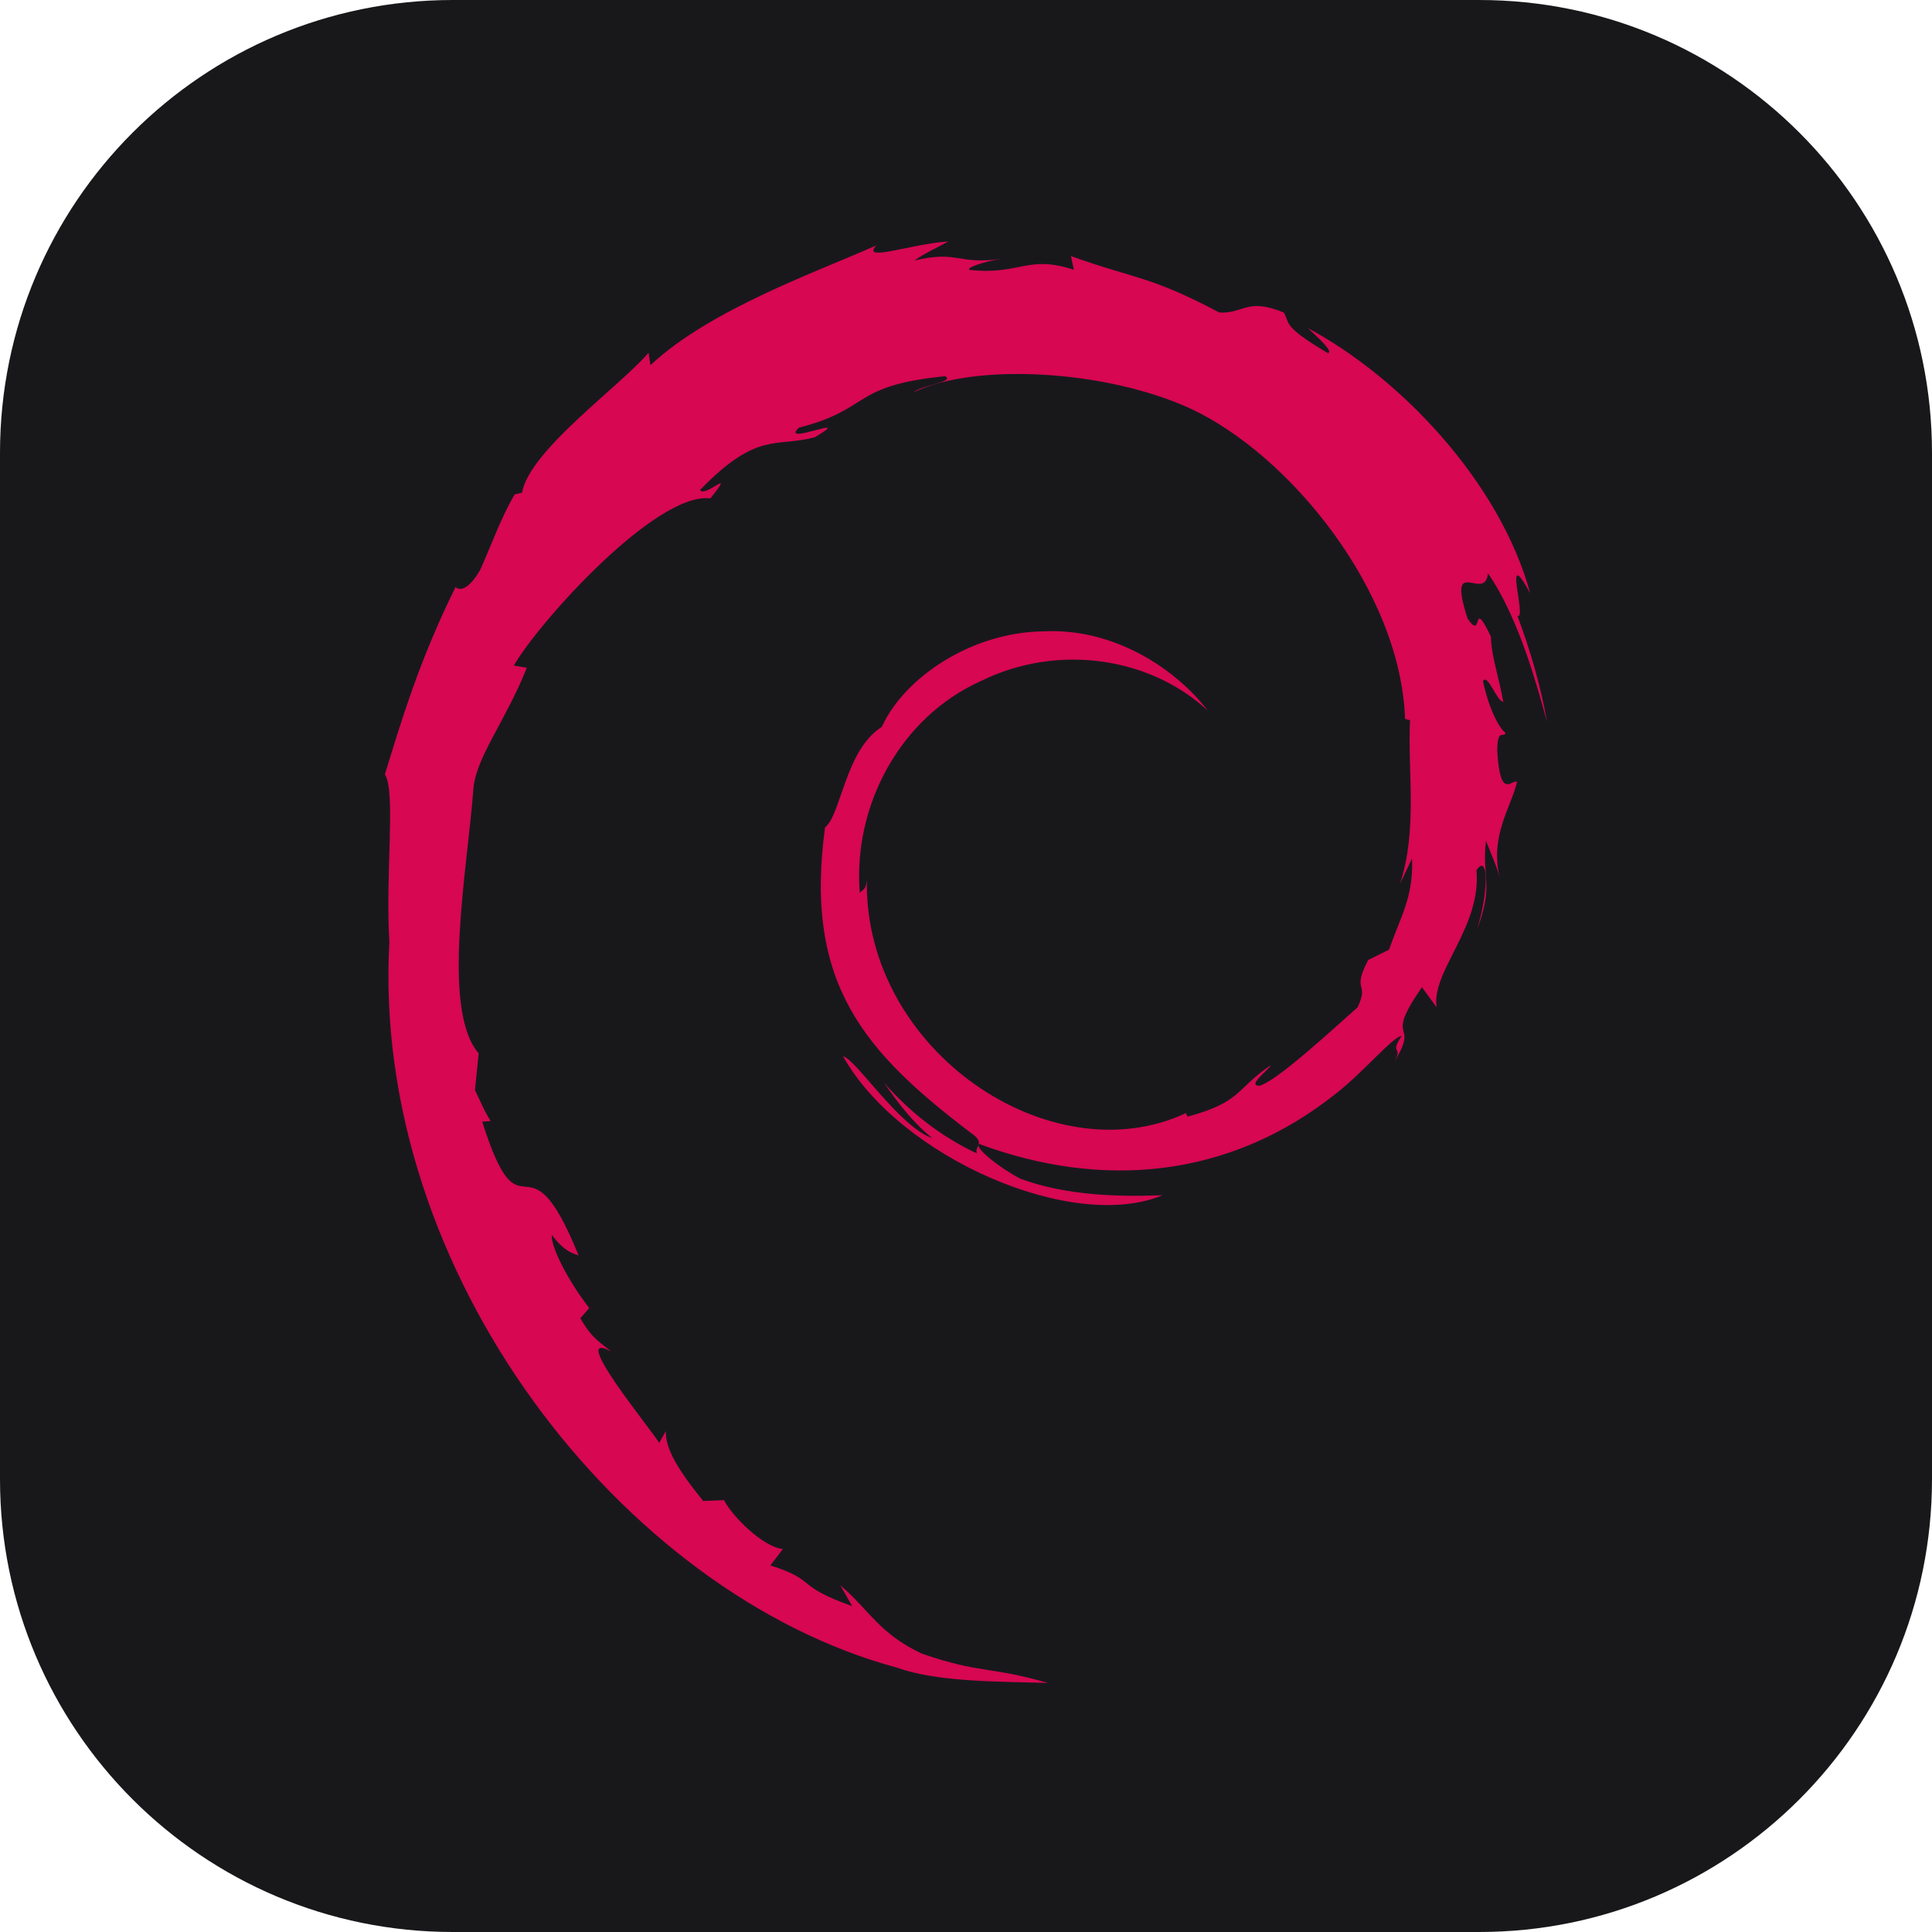 <svg xmlns="http://www.w3.org/2000/svg" width="256" height="256" fill="none"><g clip-path="url(#a)"><path fill="#18181b" d="M196 0H60C26.863 0 0 26.863 0 60v136c0 33.137 26.863 60 60 60h136c33.137 0 60-26.863 60-60V60c0-33.137-26.863-60-60-60Z"/><path fill="#d70751" d="M187.105 113.749c.192 5.154-1.51 7.658-3.049 12.087l-2.768 1.371c-2.263 4.382.225 2.782-1.396 6.266-3.537 3.129-10.717 9.789-13.016 10.399-1.681-.036 1.137-1.975 1.505-2.733-4.73 3.234-3.796 4.856-11.03 6.825l-.21-.472c-17.833 8.362-42.607-8.206-42.282-30.81-.188 1.434-.541 1.075-.935 1.651-.921-11.628 5.391-23.307 16.035-28.084 10.411-5.132 22.616-3.029 30.068 3.902-4.093-5.346-12.248-11.014-21.905-10.489-9.465.154-18.322 6.146-21.276 12.654-4.847 3.04-5.412 11.724-7.523 13.316-2.845 20.82 5.346 29.812 19.204 40.394 2.175 1.464.612 1.688.903 2.801-4.603-2.146-8.816-5.388-12.284-9.358 1.841 2.681 3.825 5.288 6.392 7.336-4.343-1.461-10.143-10.48-11.832-10.847 7.482 13.349 30.353 23.412 42.335 18.418-5.544.205-12.586.113-18.811-2.18-2.623-1.342-6.174-4.117-5.539-4.636 16.348 6.082 33.23 4.604 47.373-6.692 3.601-2.794 7.532-7.545 8.668-7.609-1.71 2.564.294 1.233-1.021 3.497 3.58-5.762-1.561-2.347 3.704-9.95l1.944 2.667c-.728-4.787 5.962-10.594 5.281-18.158 1.535-2.313 1.711 2.491.084 7.812 2.258-5.903.597-6.852 1.175-11.725.623 1.639 1.451 3.377 1.873 5.107-1.473-5.706 1.505-9.606 2.246-12.923-.732-.32-2.271 2.522-2.627-4.215.054-2.927.82-1.534 1.113-2.255-.573-.33-2.087-2.575-3.005-6.877.661-1.014 1.781 2.621 2.689 2.769-.585-3.42-1.589-6.029-1.632-8.655-2.655-5.525-.94.738-3.089-2.372-2.826-8.776 2.342-2.037 2.693-6.022 4.278 6.176 6.716 15.754 7.84 19.72-.856-4.837-2.237-9.523-3.926-14.056 1.303.548-2.096-9.948 1.693-2.998-4.044-14.815-17.294-28.66-29.486-35.153 1.488 1.359 3.37 3.066 2.698 3.334-6.068-3.594-5.001-3.878-5.871-5.397-4.934-2.003-5.264.165-8.529.005-9.313-4.924-11.107-4.401-19.676-7.482l.389 1.818c-6.167-2.048-7.187.772-13.851.005-.405-.314 2.136-1.144 4.23-1.445-5.964.785-5.686-1.173-11.522.216 1.437-1.005 2.961-1.673 4.494-2.526-4.862.294-11.612 2.82-9.529.52-7.932 3.529-22.02 8.48-29.927 15.867l-.248-1.655c-3.623 4.333-15.798 12.94-16.767 18.557l-.97.224c-1.882 3.18-3.104 6.783-4.599 10.054-2.464 4.187-3.614 1.613-3.263 2.27-4.848 9.795-7.261 18.025-9.34 24.779 1.481 2.208.037 13.294.595 22.166-2.432 43.825 30.867 86.372 67.266 96.194 5.335 1.905 13.266 1.836 20.015 2.024-7.96-2.27-8.988-1.201-16.746-3.895-5.594-2.628-6.819-5.626-10.784-9.054l1.569 2.763c-7.771-2.741-4.519-3.392-10.843-5.386l1.676-2.179c-2.519-.191-6.672-4.228-7.807-6.47l-2.758.109c-3.31-4.066-5.076-7.003-4.945-9.279l-.89 1.583c-1.009-1.726-12.184-15.27-6.387-12.117-1.077-.977-2.509-1.594-4.06-4.407l1.179-1.342c-2.786-3.578-5.134-8.162-4.954-9.689 1.488 2.001 2.52 2.376 3.543 2.72-7.046-17.416-7.442-.958-12.775-17.727l1.126-.09c-.862-1.303-1.391-2.709-2.085-4.094l.493-4.874c-5.07-5.837-1.418-24.841-.683-35.262.503-4.237 4.232-8.749 7.064-15.825l-1.725-.294c3.301-5.734 18.844-23.037 26.046-22.15 3.487-4.364-.694-.016-1.377-1.113 7.662-7.899 10.071-5.58 15.241-7.003 5.572-3.296-4.785 1.289-2.143-1.256 9.64-2.451 6.829-5.577 19.402-6.82 1.328.75-3.076 1.16-4.181 2.135 8.028-3.917 25.41-3.023 36.705 2.172 13.096 6.103 27.818 24.135 28.401 41.1l.661.177c-.334 6.746 1.036 14.547-1.342 21.71l1.608-3.394Z"/></g><defs><clipPath id="a"><path fill="#d70751" d="M0 0h256v256H0z"/></clipPath></defs></svg>